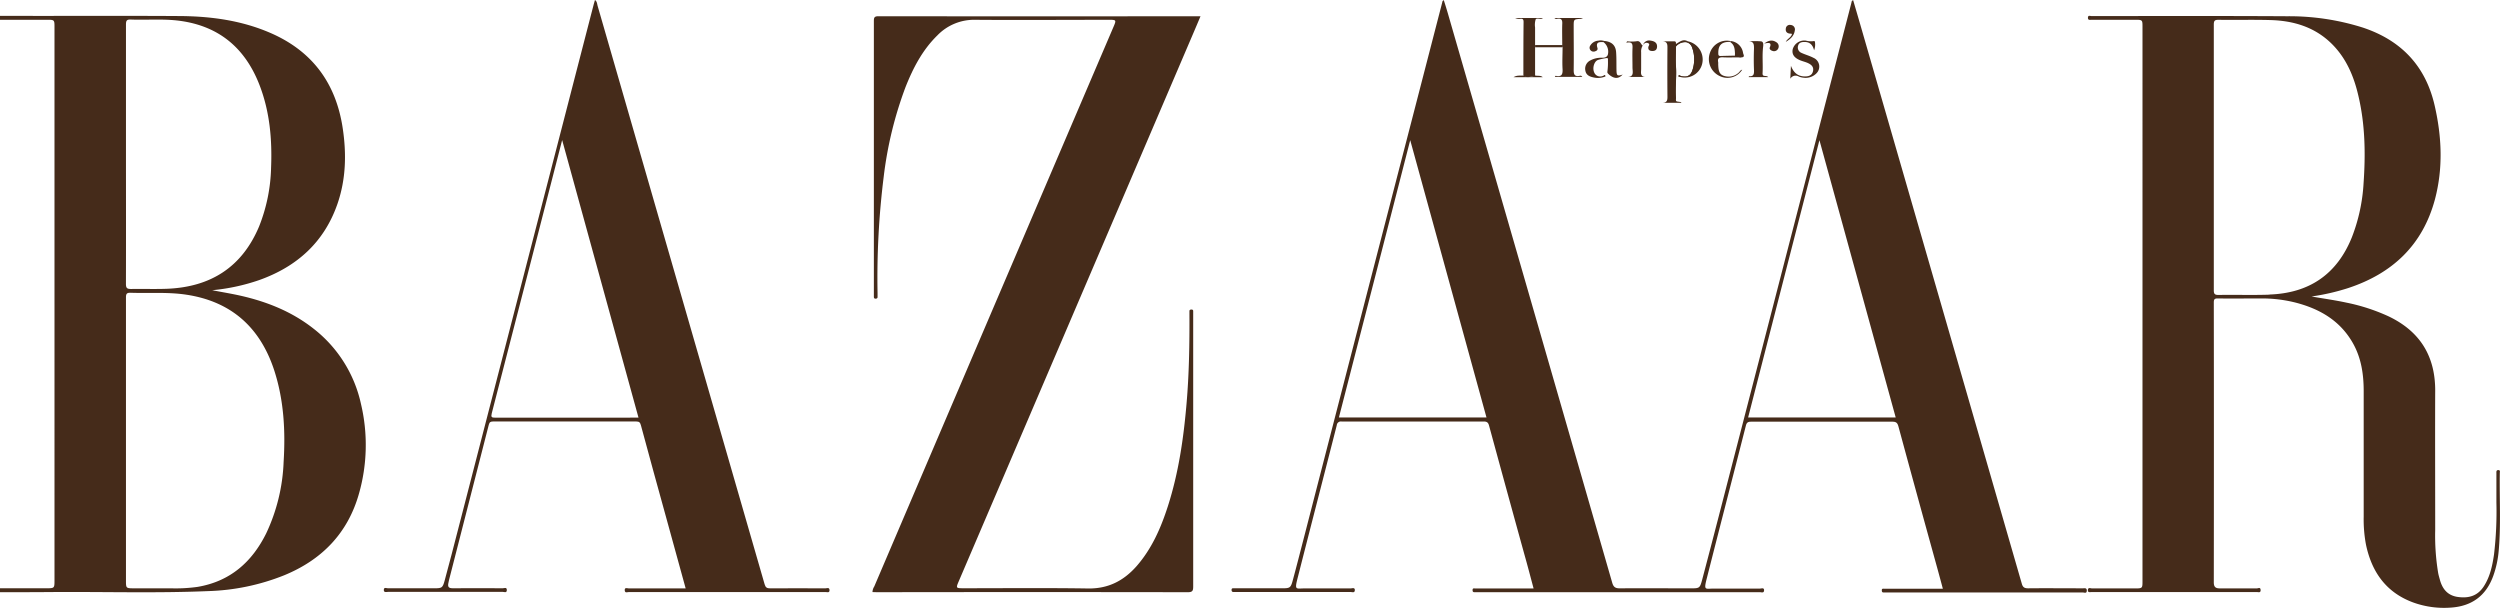 <svg xmlns="http://www.w3.org/2000/svg" viewBox="0 0 771.23 187.53"><path d="M163,325a40.27,40.27,0,0,0-14.6-23.17c-6.66-5.25-14.32-8.32-22.51-10.18-2.82-.64-5.68-1.1-8.79-1.7a61.91,61.91,0,0,0,14.49-3.12c11.66-4.15,20.07-11.68,24.17-23.54,2.62-7.6,2.8-15.42,1.62-23.29-2.06-13.8-9.28-23.72-22.17-29.36-9-3.93-18.5-5.21-28.18-5.27-18.47-.12-36.94,0-55.41-.06v1.21c5,0,9.93,0,14.9,0,1.82,0,1.94.15,1.94,2V379.57c0,2.26-.06,2.32-2.39,2.33H51.65v1.21c5.37,0,10.74,0,16.11-.05,16-.12,32.12.39,48.17-.29a68.49,68.49,0,0,0,23.29-4.84c11.64-4.75,19.66-12.92,23.14-25.12A54.88,54.88,0,0,0,163,325ZM90.51,248c0-13.33,0-26.66,0-40,0-1.23.25-1.61,1.53-1.55,4.71.18,9.43-.23,14.14.28,12.74,1.4,21.13,8.36,25.62,20.17,3.08,8.09,3.81,16.54,3.48,25.11a52.17,52.17,0,0,1-3.71,18.29c-5.26,12.51-14.9,18.64-28.28,19.2-3.7.15-7.42,0-11.14.07-1.26,0-1.65-.21-1.65-1.59C90.54,274.69,90.51,261.36,90.51,248Zm48.63,95a56.49,56.49,0,0,1-5.32,21.86c-4.39,8.92-11.15,14.91-21.23,16.61a48.46,48.46,0,0,1-8.25.44c-3.87,0-7.73,0-11.6,0-2.13,0-2.23-.1-2.23-2.17v-43.6q0-22,0-43.9c0-1.1.17-1.54,1.42-1.5,5.71.19,11.43-.27,17.13.58,14,2.09,22.92,10.18,27.23,23.48C139.25,324,139.73,333.44,139.14,343Z" transform="translate(-51.65 -200.42)" fill="#452b1a"></path><path d="M694.2,381.91c-5.62,0-11.25-.06-16.87,0-1.25,0-1.69-.38-2-1.53Q650.59,294.68,625.82,209c-.82-2.84-1.65-5.67-2.49-8.53-.52.22-.47.55-.54.83q-4.57,17.72-9.16,35.43-15.9,61.57-31.81,123.14-2.51,9.72-5.08,19.44c-.68,2.54-.85,2.61-3.39,2.61-7.33,0-14.66-.06-22,0-1.5,0-2-.49-2.38-1.86q-25.31-87.81-50.69-175.59c-.39-1.34-.81-2.67-1.23-4a.83.83,0,0,0-.49.73L488,234.29q-17,65.63-33.91,131.26c-1.22,4.7-2.41,9.4-3.68,14.08-.57,2.1-.9,2.27-3.06,2.27H432.31c-.34,0-.72-.07-.73.49s.29.69.76.66h.6q17.7,0,35.4,0c.45,0,1.23.36,1.26-.56s-.79-.56-1.22-.56c-4.67,0-9.34,0-14,0-2.93,0-3.42.72-2.45-3.09,4-15.75,8.09-31.47,12.1-47.22a1.28,1.28,0,0,1,1.5-1.17q21.92,0,43.83,0c1.1,0,1.42.4,1.67,1.34q5.38,19.75,10.83,39.48c1,3.51,1.9,7,2.89,10.68H506.68c-.31,0-.73-.14-.75.45s.19.74.7.71c.2,0,.4,0,.6,0q43.68,0,87.35,0c.47,0,1.24.35,1.27-.57s-.8-.55-1.23-.55c-4.72,0-9.44,0-14.15,0-2.73,0-3.27.71-2.34-2.95,4-15.79,8.1-31.57,12.12-47.36.26-1,.73-1.17,1.66-1.17q21.75,0,43.52,0c1.2,0,1.57.39,1.87,1.48q5.3,19.55,10.7,39.05c1,3.61,2,7.22,3,11H632.92c-.31,0-.74-.13-.75.45s.19.74.7.7h.6q30.35,0,60.69,0c.45,0,1.23.41,1.25-.56S694.63,381.92,694.2,381.91Zm-229.51-52.7c7.33-28.48,14.63-56.81,22-85.55,7.92,28.78,15.71,57.13,23.53,85.55Zm126.24,0,22-85.55,23.53,85.55Z" transform="translate(-51.65 -200.42)" fill="#452b1a"></path><path d="M822.82,346.32c0-.34.22-.87-.46-.88s-.59.54-.59,1c0,3,0,6,0,9a112,112,0,0,1-.74,16.06c-.5,3.42-1.21,6.8-3.13,9.78s-4.66,3.76-8,3.3c-3.07-.42-4.74-2.35-5.53-5.19-.2-.73-.42-1.45-.56-2.18a70.88,70.88,0,0,1-.92-13.33c0-14.34-.06-28.68,0-43,0-10.68-4.74-18.25-14.34-22.85a59,59,0,0,0-13-4.24c-3.57-.78-7.19-1.26-10.8-1.91a67.59,67.59,0,0,0,11.28-2.59C789.73,284.78,799,276,802.79,262c2.58-9.69,2.15-19.46-.1-29.16-2.83-12.15-10.34-20-22.15-23.92a75.41,75.41,0,0,0-23.41-3.49c-20.08-.12-40.17-.06-60.25-.05-.4,0-1.1-.37-1.12.51s.74.62,1.19.63c4.52,0,9,0,13.56,0,2,0,2.08.11,2.08,2V380c0,1.79-.13,1.94-2,1.94-4.52,0-9,0-13.56,0-.44,0-1.22-.42-1.28.49s.74.63,1.2.63q25.45,0,50.91,0c.46,0,1.22.33,1.17-.64s-.75-.48-1.14-.49c-3.82,0-7.63,0-11.45,0-1.32,0-1.85-.45-1.85-1.86q.06-43.16,0-86.32c0-1,.24-1.28,1.24-1.26,4.42.06,8.84,0,13.26,0a42.24,42.24,0,0,1,10.73,1.28c7.45,1.93,13.72,5.55,17.65,12.46,2.63,4.62,3.36,9.68,3.36,14.9q0,19.33,0,38.65a42.1,42.1,0,0,0,.71,8.68c1.79,8.46,6.23,14.76,14.6,17.83a28,28,0,0,0,11.7,1.56c6.39-.45,10.75-3.68,12.95-9.74a30.72,30.72,0,0,0,1.7-7.9C823.19,362.26,822.69,354.28,822.82,346.32Zm-71.08-55c-5.21.18-10.44,0-15.66.09-1.16,0-1.5-.27-1.49-1.47,0-12.88,0-25.76,0-38.64v-2.41q0-20.44,0-40.89c0-1.18.3-1.49,1.48-1.47,5.32.07,10.64-.07,16,.08,7.23.2,13.83,2.21,19.08,7.5,4.33,4.38,6.63,9.82,8,15.69,2.15,9,2.27,18.06,1.64,27.19a54.36,54.36,0,0,1-3.61,16.64C772.57,285.06,764,290.87,751.74,291.28Z" transform="translate(-51.65 -200.42)" fill="#452b1a"></path><path d="M320.8,383.07a3.44,3.44,0,0,1,.55-1.72q36.91-86.42,73.88-172.82c.81-1.9.73-2-1.3-2-13.81,0-27.61.11-41.42,0a15.73,15.73,0,0,0-11.71,4.83c-4.61,4.51-7.5,10.1-9.83,16a118.26,118.26,0,0,0-6.71,27.63,251.2,251.2,0,0,0-1.89,35.85c0,.4,0,.8,0,1.2s-.25.5-.6.52-.53-.19-.54-.53v-1q0-42,0-84.07c0-1.06.11-1.53,1.4-1.53q49,.06,98,0H422c-.84,2-1.61,3.81-2.39,5.63L347.4,379.78c-.88,2.06-.84,2.11,1.46,2.11,12.8,0,25.61-.13,38.41.07,6.25.1,11-2.36,15-6.88,4.71-5.38,7.5-11.79,9.66-18.49,3.29-10.26,4.83-20.84,5.75-31.54.8-9.25.95-18.51.9-27.79,0-.3,0-.6,0-.9s.27-.46.6-.46.56.12.56.5v1.21q0,41.88,0,83.77c0,1.32-.26,1.73-1.68,1.73q-47.89-.08-95.79,0Z" transform="translate(-51.65 -200.42)" fill="#452b1a"></path><path d="M306.26,381.92c-5.67,0-11.35-.06-17,0-1,0-1.44-.24-1.73-1.26Q261.77,291.41,236,202.2c-.17-.59-.12-1.31-.81-1.78-.13.47-.27.9-.38,1.33q-3.08,11.91-6.16,23.81l-35.7,138.23c-1.35,5.23-2.69,10.46-4.11,15.66-.64,2.36-.86,2.45-3.22,2.45-4.77,0-9.54,0-14.31,0-.43,0-1.23-.44-1.26.49s.85.62,1.33.62q17.68,0,35.39,0c.44,0,1.23.41,1.23-.57s-.79-.54-1.22-.55c-5.17,0-10.34-.05-15.51,0-1.2,0-1.53-.44-1.32-1.51.07-.35.13-.69.21-1q6.15-24,12.28-47.94c.23-.9.65-1,1.44-1q22,0,44,0c1,0,1.25.32,1.49,1.19q3.85,14.26,7.8,28.49c2,7.23,4,14.45,6,21.81h-1.59c-5.32,0-10.64,0-16,0-.44,0-1.25-.4-1.21.57s.81.56,1.27.56q30.35,0,60.7,0c.46,0,1.25.33,1.21-.61S306.7,381.92,306.26,381.92ZM241.5,329.27c-12.35,0-24.7,0-37.05,0-1.14,0-1.4-.15-1.09-1.37,7.23-27.92,14.4-55.86,21.71-84.27,7.91,28.76,15.71,57.1,23.55,85.62Z" transform="translate(-51.65 -200.42)" fill="#452b1a"></path><path d="M533.59,214.3c0-2.15-.07-4.31,0-6.46.08-1.31-.28-1.86-1.62-1.61a.71.71,0,0,1-.78-.26H540a3.19,3.19,0,0,1-.65.26c-2.23.14-2.23.13-2.23,2.31,0,4.51.07,9,0,13.52,0,1.46.35,2,1.8,1.77a.65.65,0,0,1,.85.31h-8.43a.27.27,0,0,1,.35-.31c1.73.33,2.07-.49,2-2.05-.14-2.25,0-4.51,0-6.76A.67.67,0,0,1,533.59,214.3Z" transform="translate(-51.65 -200.42)" fill="#452b1a"></path><path d="M521.6,223.7c0-5.5,0-11,.06-16.48,0-.79-.21-1.08-1-1a2.82,2.82,0,0,1-1.6-.25h8.52c-.07.08-.09.13-.13.15-.68.33-1.75-.29-2.07.31a5.77,5.77,0,0,0-.17,2.48c0,1.8,0,3.6,0,5.4a.57.57,0,0,1,0,.68v8.65c0,.22-.07.47-.26.44C523.85,223.91,522.62,224.67,521.6,223.7Z" transform="translate(-51.65 -200.42)" fill="#452b1a"></path><path d="M574.44,221.14c-.61,2.58-1.8,3.38-4.44,2.9a5.61,5.61,0,0,0-.59-.06c.14-.63.48-.21.75-.13,1.81.49,3,0,3.57-1.71a10.6,10.6,0,0,0-.06-7,2.46,2.46,0,0,0-1.76-1.69,3.76,3.76,0,0,0-3.26,1.33c0,2-.12,4,0,6,.25,3.3-.24,6.59,0,9.88,0,.36-.23.8.22,1.08-.8.06-.7-.62-.7-1,0-2.34-.1-4.67.09-7,.16-1.86-.24-3.76-.15-5.66a14.18,14.18,0,0,1,.17-3.12q.18-.24.36-.45l.08-.1a3.45,3.45,0,0,1,3.17-1.12l.2,0a3.22,3.22,0,0,1,2.2,2.55A10.5,10.5,0,0,1,574.44,221.14Z" transform="translate(-51.65 -200.42)" fill="#452b1a"></path><path d="M570.28,231.92a1.49,1.49,0,0,1,0,.21h-5.79c1.66,0,1.56-1.11,1.55-2.28q-.06-7.2,0-14.4c0-1.17.11-2.24-1.57-2.28,1.21,0,2.42,0,3.63,0,.64,0,.56.41.57.8a.73.73,0,0,1,.08.37,1.2,1.2,0,0,1-.08.42c0,2-.12,4,0,6,.25,3.3-.24,6.59,0,9.88,0,.36-.23.8.22,1.08Z" transform="translate(-51.65 -200.42)" fill="#452b1a"></path><path d="M552.23,223.42c-1.27,1.38-2.6,1.37-4.22,0-.21-.28-.59-.36-.48-1a21.47,21.47,0,0,0,.16-3.41c0-.31.12-.78-.48-.67a16.18,16.18,0,0,0-2.61.58c-1.15.42-1.75,2.43-1.18,3.78a2,2,0,0,0,2.73,1.13c.16,0,.44-.35.62-.25a.63.63,0,0,1,.15.34.22.22,0,0,1,0,.08,6,6,0,0,1-3.8.28c-1.2-.25-2.2-.78-2.41-2.12a2.85,2.85,0,0,1,1.57-3.11,6.86,6.86,0,0,1,2.7-.79c.94-.11,2.14.25,2.65-.88a3.74,3.74,0,0,0-1.35-4c0-.25,0-.43.28-.32l.08,0c2.21.23,3.43,1.34,3.57,3.47.13,1.79.08,3.59.11,5.39S550.51,224,552.23,223.42Z" transform="translate(-51.65 -200.42)" fill="#452b1a"></path><path d="M603.94,224.72l.2-4c.79,2.06,2.08,3.27,4.33,3.28,1.23,0,2.22-.36,2.49-1.68s-.58-2-1.67-2.49c-.69-.3-1.42-.47-2.12-.74-2-.77-2.83-1.9-2.47-3.53a3.73,3.73,0,0,1,4.06-2.61,6,6,0,0,0,2.23.17c.37-.09.6,0,.58.43a4.87,4.87,0,0,1-.29,2.39c-.43-1.78-1.41-2.6-3-2.57-.85,0-1.65.18-1.92,1.11a1.79,1.79,0,0,0,1,2.24c1.22.57,2.55.91,3.73,1.54a2.93,2.93,0,0,1,.92,4.78,4.67,4.67,0,0,1-4,1.35,4.9,4.9,0,0,1-1.45-.36A1.88,1.88,0,0,0,603.94,224.72Z" transform="translate(-51.65 -200.42)" fill="#452b1a"></path><path d="M558.44,214.43a3.48,3.48,0,0,0-.51,2.14c0,1.7,0,3.4,0,5.1,0,1.1-.44,2.52,1.52,2.49h-5.8c2.23,0,1.61-1.67,1.61-2.92,0-2-.07-3.91,0-5.85.07-1.28,0-2.19-1.91-1.79l.25-.44a12,12,0,0,0,2.81,0c1.31-.32,1.37.91,2,1.34Z" transform="translate(-51.65 -200.42)" fill="#452b1a"></path><path d="M597.12,224.21h-6a1.27,1.27,0,0,1,.08-.28c1.49.14,1.59-.71,1.54-1.91-.09-2.2-.08-4.41,0-6.61,0-1.22,0-2.22-1.62-2.23a23.27,23.27,0,0,1,3.83,0c.86.15.65,1.25.59,1.84-.3,2.64,0,5.29-.15,7.93C595.28,224.36,596.52,223.49,597.12,224.21Z" transform="translate(-51.65 -200.42)" fill="#452b1a"></path><path d="M581.7,219.65a4,4,0,0,1,0,.6c.07,1.42.09,3,1.68,3.54a4.57,4.57,0,0,0,4.62-.94c.36-.3.54-.83,1.11-.92a5.38,5.38,0,0,1-6.83,2,5.76,5.76,0,0,1-3.16-7.11,5.49,5.49,0,0,1,6.31-3.75.29.29,0,0,1,0,.34v0l0-.06c-2.67-.1-3.76,1-3.7,3.57,0,.59.16.79.75.77,1.48-.05,3-.08,4.45-.11l-.13-.3h0l.08,0a2.44,2.44,0,0,0,2.47-.4c.57,1,.18,1.28-.86,1.26-1.85-.05-3.71.07-5.55-.05C581.77,218.13,581.49,218.59,581.7,219.65Z" transform="translate(-51.65 -200.42)" fill="#452b1a"></path><path d="M576.74,220.18a5.53,5.53,0,0,1-7.33,3.8c.14-.63.48-.21.75-.13,1.81.49,3,0,3.57-1.71a10.6,10.6,0,0,0-.06-7,2.46,2.46,0,0,0-1.76-1.69.52.52,0,0,1,0-.21c0-.13.11-.18.34-.09A5.74,5.74,0,0,1,576.74,220.18Z" transform="translate(-51.65 -200.42)" fill="#452b1a"></path><path d="M589.4,217c-.39,1.74-1.5.91-2.45.67l-.13-.3h0l.08,0c-.09-1.45,0-2.95-1.43-3.93v0l0-.06c0-.11,0-.21,0-.31A4.29,4.29,0,0,1,589.4,217Z" transform="translate(-51.65 -200.42)" fill="#452b1a"></path><path d="M558.48,214.46a1.94,1.94,0,0,1,2.36-1.51c1,.14,2,.53,2,1.79,0,1-.56,1.45-1.5,1.41-.72,0-1.29-.3-1.2-1.17.05-.44.66-.95-.1-1.26s-1.23.15-1.63.7Z" transform="translate(-51.65 -200.42)" fill="#452b1a"></path><path d="M595.89,213.87c1.49-1.13,2.59-1.16,3.69-.46a1.49,1.49,0,0,1,.58,2.08,1.41,1.41,0,0,1-1.83.59c-.47-.15-.9-.56-.72-1C598.22,213.65,597.55,213.46,595.89,213.87Z" transform="translate(-51.65 -200.42)" fill="#452b1a"></path><path d="M604.45,211c-.14-.29-.36-.19-.53-.2-1-.08-1.5-.61-1.36-1.58a1.23,1.23,0,0,1,1.53-1.09,1.37,1.37,0,0,1,1.24,1.72c-.24,1.69-1.42,2.67-2.78,3.49C603,212.38,604.15,212,604.45,211Z" transform="translate(-51.65 -200.42)" fill="#452b1a"></path><path d="M546.65,213.13l-.36.29c-1.26-.07-2.43-.07-1.84,1.79.16.49-.13.85-.62,1a1.25,1.25,0,0,1-1.5-.27,1.18,1.18,0,0,1-.14-1.39,3.15,3.15,0,0,1,2.56-1.59A3.09,3.09,0,0,1,546.65,213.13Z" transform="translate(-51.65 -200.42)" fill="#452b1a"></path><path d="M525.23,215v-.68l8.36,0V215Z" transform="translate(-51.65 -200.42)" fill="#452b1a"></path><path d="M521.6,223.7a4.31,4.31,0,0,0,3.63,0c.76.23,1.62-.11,2.34.53h-9C519.78,223.5,520.73,223.87,521.6,223.7Z" transform="translate(-51.65 -200.42)" fill="#452b1a"></path><path d="M572.24,213.12l-.14.13-.19.17a3.76,3.76,0,0,0-3.26,1.33V214C569.77,213.39,570.79,212.35,572.24,213.12Z" transform="translate(-51.65 -200.42)" fill="#452b1a"></path><path d="M586.93,217.39l-.08,0h0l.13.3C586.94,217.57,586.94,217.48,586.93,217.39Zm-1.44-3.9v0l0,0Z" transform="translate(-51.65 -200.42)" fill="#452b1a"></path></svg>